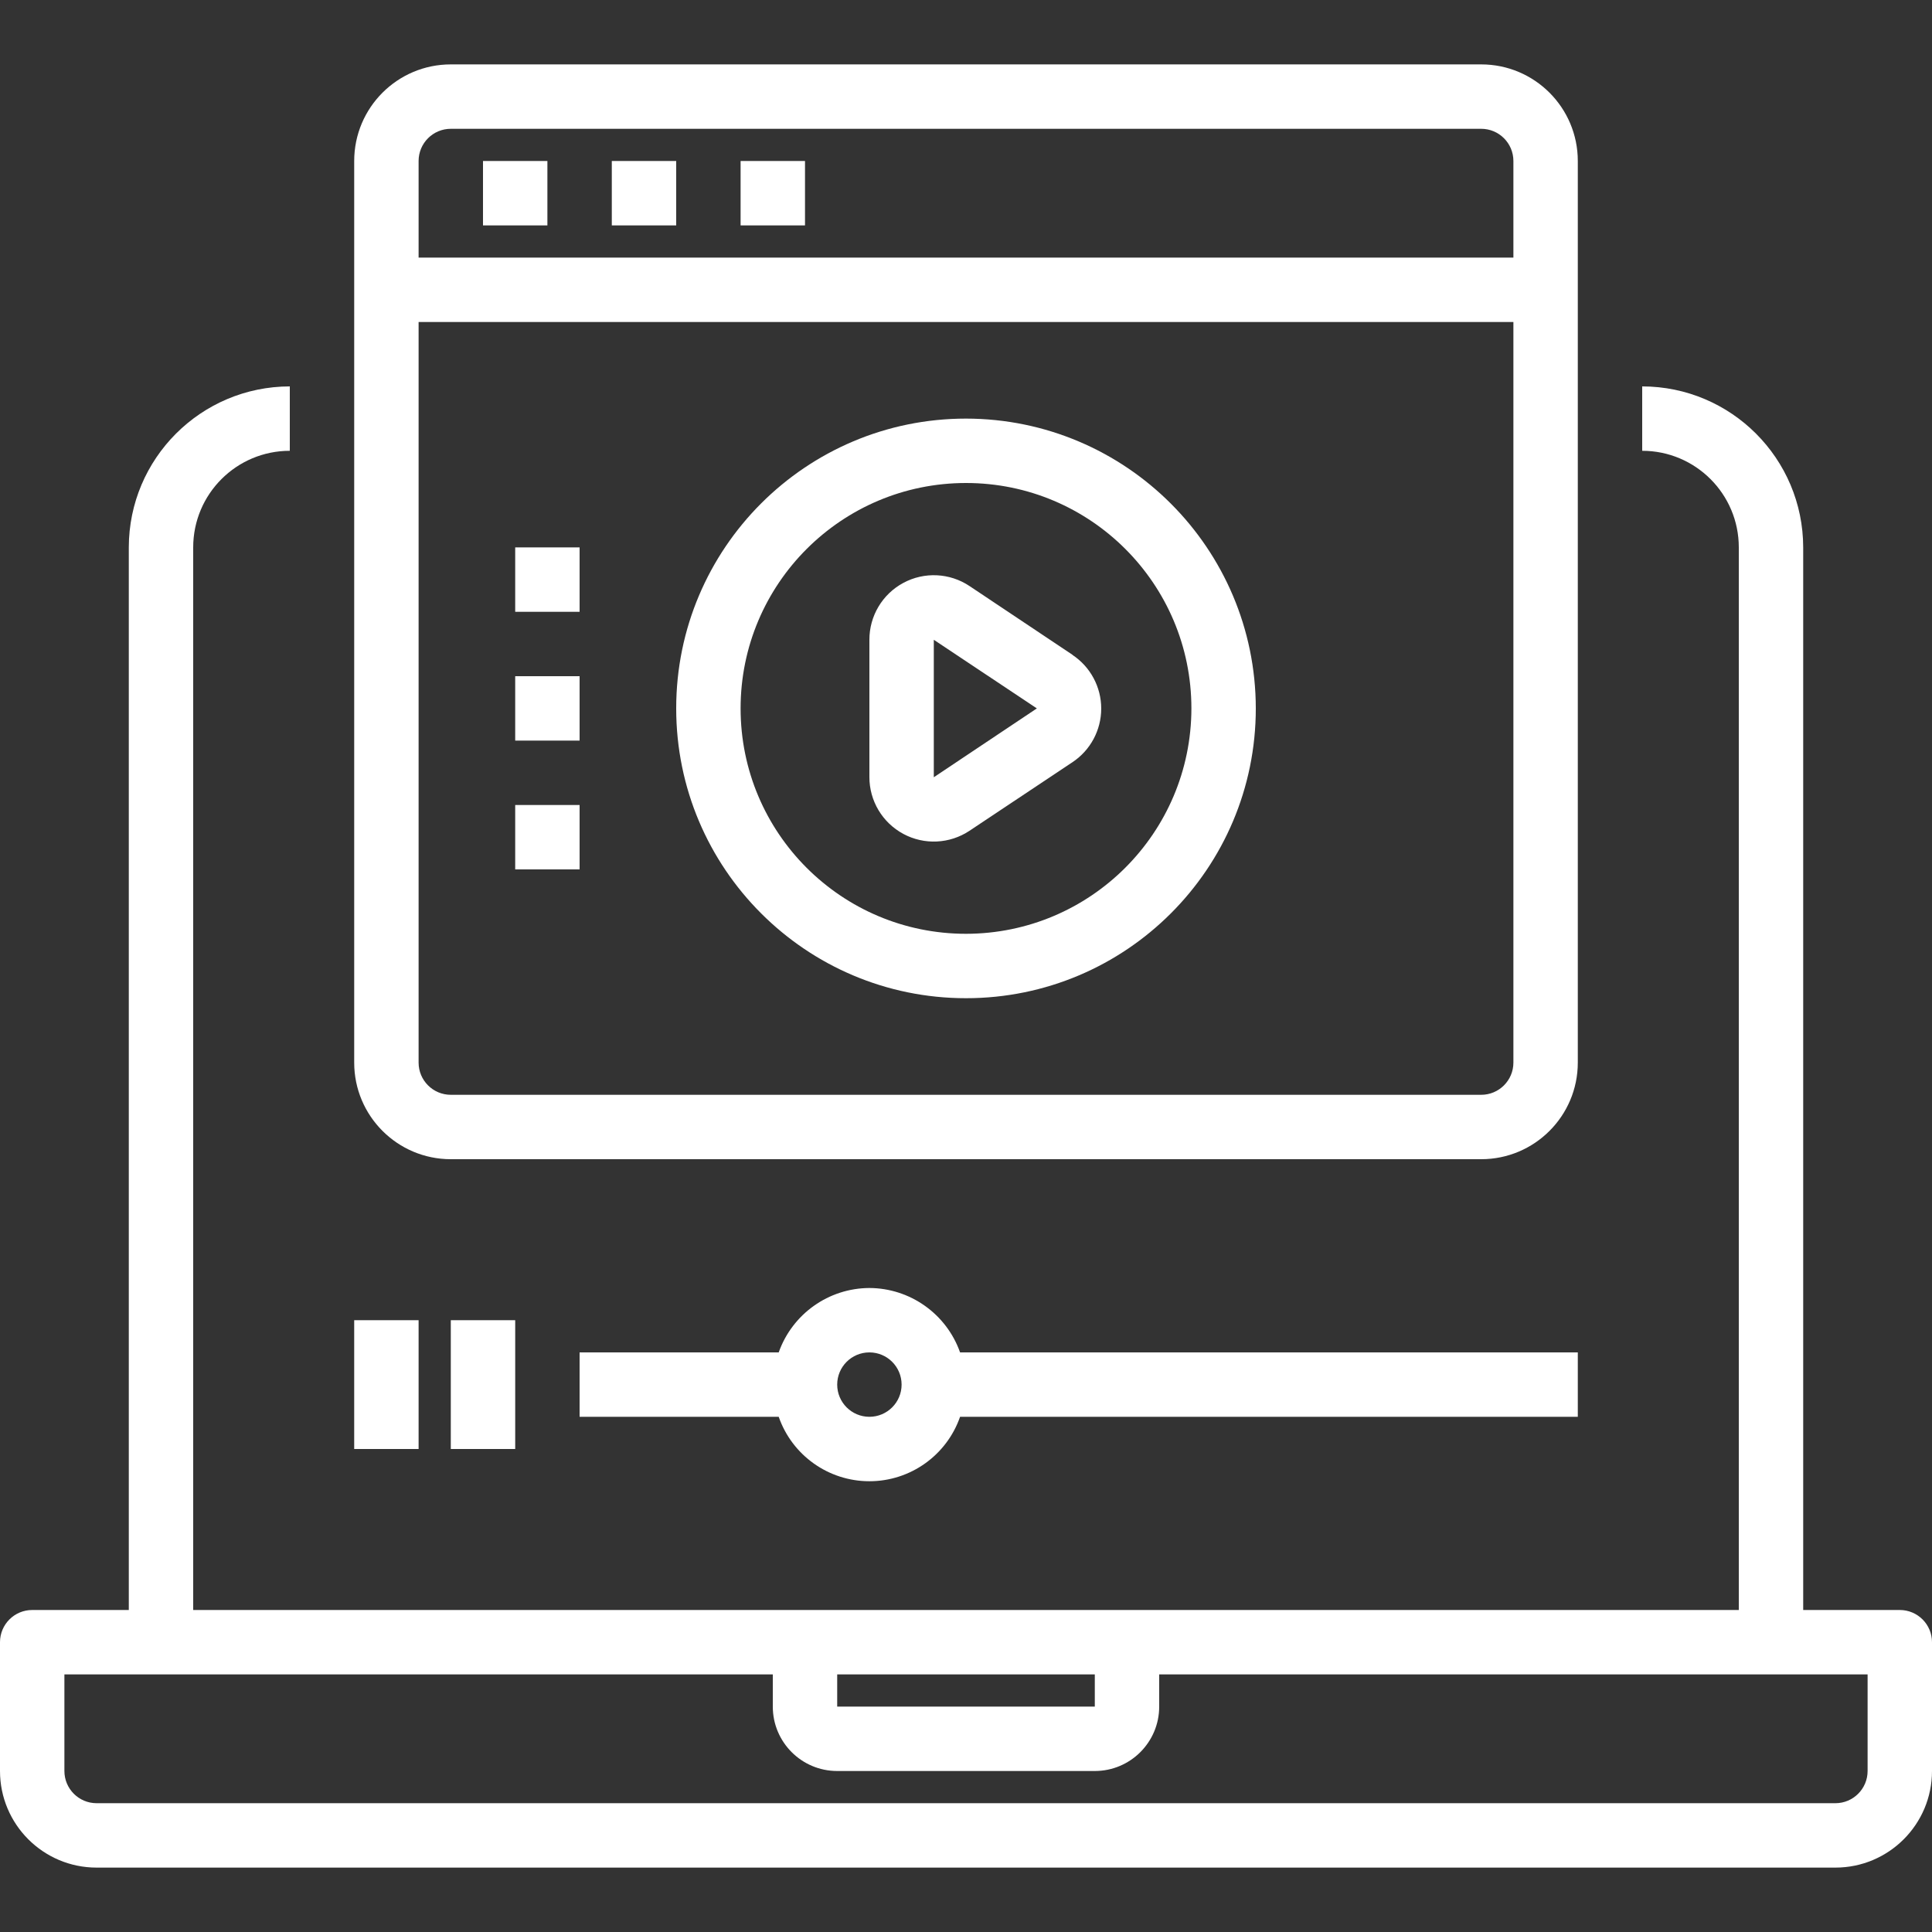 <svg width="102" height="102" viewBox="0 0 102 102" fill="none" xmlns="http://www.w3.org/2000/svg">
<rect x="0" y="0" width="102" height="102" fill="#333333" stroke="none"/>
<path d="M100.3 85H95.2V28.9C95.194 24.207 91.392 20.406 86.7 20.4V23.8C89.516 23.8 91.8 26.083 91.8 28.9V85H10.2V28.9C10.2 26.083 12.483 23.8 15.3 23.8V20.4C10.608 20.406 6.806 24.207 6.8 28.9V85H1.7C0.761 85 0 85.761 0 86.7V93.5C0 96.316 2.284 98.6 5.1 98.6H96.9C99.716 98.6 102 96.316 102 93.5V86.7C102 85.761 101.239 85 100.3 85ZM44.2 88.4H57.8V90.1H44.2V88.4ZM98.6 93.5C98.6 94.439 97.839 95.2 96.9 95.2H5.1C4.161 95.2 3.4 94.439 3.4 93.5V88.4H40.8V90.1C40.8 91.978 42.322 93.5 44.2 93.5H57.8C59.678 93.5 61.2 91.978 61.2 90.1V88.4H98.6V93.5Z" fill="white"/>
<path d="M23.8 61.2H78.2C81.017 61.2 83.3 58.916 83.3 56.1V8.5C83.3 5.683 81.017 3.4 78.2 3.4H23.8C20.984 3.4 18.7 5.683 18.7 8.5V56.1C18.7 58.916 20.984 61.2 23.8 61.2ZM78.2 57.8H23.8C22.861 57.8 22.1 57.039 22.1 56.1V17H79.9V56.1C79.9 57.039 79.139 57.8 78.2 57.8ZM23.8 6.8H78.2C79.139 6.8 79.9 7.561 79.9 8.5V13.6H22.1V8.5C22.1 7.561 22.861 6.8 23.8 6.8Z" fill="white"/>
<path d="M25.5 8.5H28.9V11.9H25.5V8.5Z" fill="white"/>
<path d="M32.3 8.5H35.7V11.9H32.3V8.5Z" fill="white"/>
<path d="M39.1 8.5H42.5V11.9H39.1V8.5Z" fill="white"/>
<path d="M56.623 34.571L51.187 30.941C50.143 30.243 48.799 30.178 47.693 30.773C46.586 31.366 45.897 32.522 45.9 33.778V41.023C45.897 42.278 46.586 43.432 47.693 44.027C48.798 44.62 50.141 44.556 51.185 43.86L56.626 40.237C57.571 39.606 58.139 38.546 58.139 37.408C58.139 36.272 57.571 35.21 56.626 34.58L56.623 34.571ZM49.3 41.035V33.778L54.741 37.4L49.3 41.035Z" fill="white"/>
<path d="M51 22.1C42.55 22.1 35.7 28.95 35.7 37.4C35.7 45.85 42.55 52.7 51 52.7C59.45 52.7 66.3 45.85 66.3 37.4C66.29 28.954 59.446 22.11 51 22.1ZM51 49.3C44.428 49.3 39.1 43.973 39.1 37.4C39.1 30.828 44.428 25.5 51 25.5C57.573 25.5 62.9 30.828 62.9 37.4C62.893 43.969 57.569 49.293 51 49.3Z" fill="white"/>
<path d="M45.9 68C43.746 68.009 41.831 69.37 41.112 71.4H30.6V74.8H41.112C41.822 76.837 43.743 78.202 45.9 78.202C48.056 78.202 49.977 76.837 50.687 74.8H83.3V71.4H50.687C49.969 69.37 48.053 68.009 45.9 68ZM45.9 74.8C44.961 74.8 44.2 74.039 44.2 73.1C44.2 72.161 44.961 71.4 45.9 71.4C46.838 71.4 47.6 72.161 47.6 73.1C47.6 74.039 46.838 74.8 45.9 74.8Z" fill="white"/>
<path d="M23.8 69.7H27.2V76.5H23.8V69.7Z" fill="white"/>
<path d="M18.7 69.7H22.1V76.5H18.7V69.7Z" fill="white"/>
<path d="M27.2 35.7H30.6V39.1H27.2V35.7Z" fill="white"/>
<path d="M27.2 28.9H30.6V32.3H27.2V28.9Z" fill="white"/>
<path d="M27.2 42.5H30.6V45.9H27.2V42.5Z" fill="white"/>
</svg>
